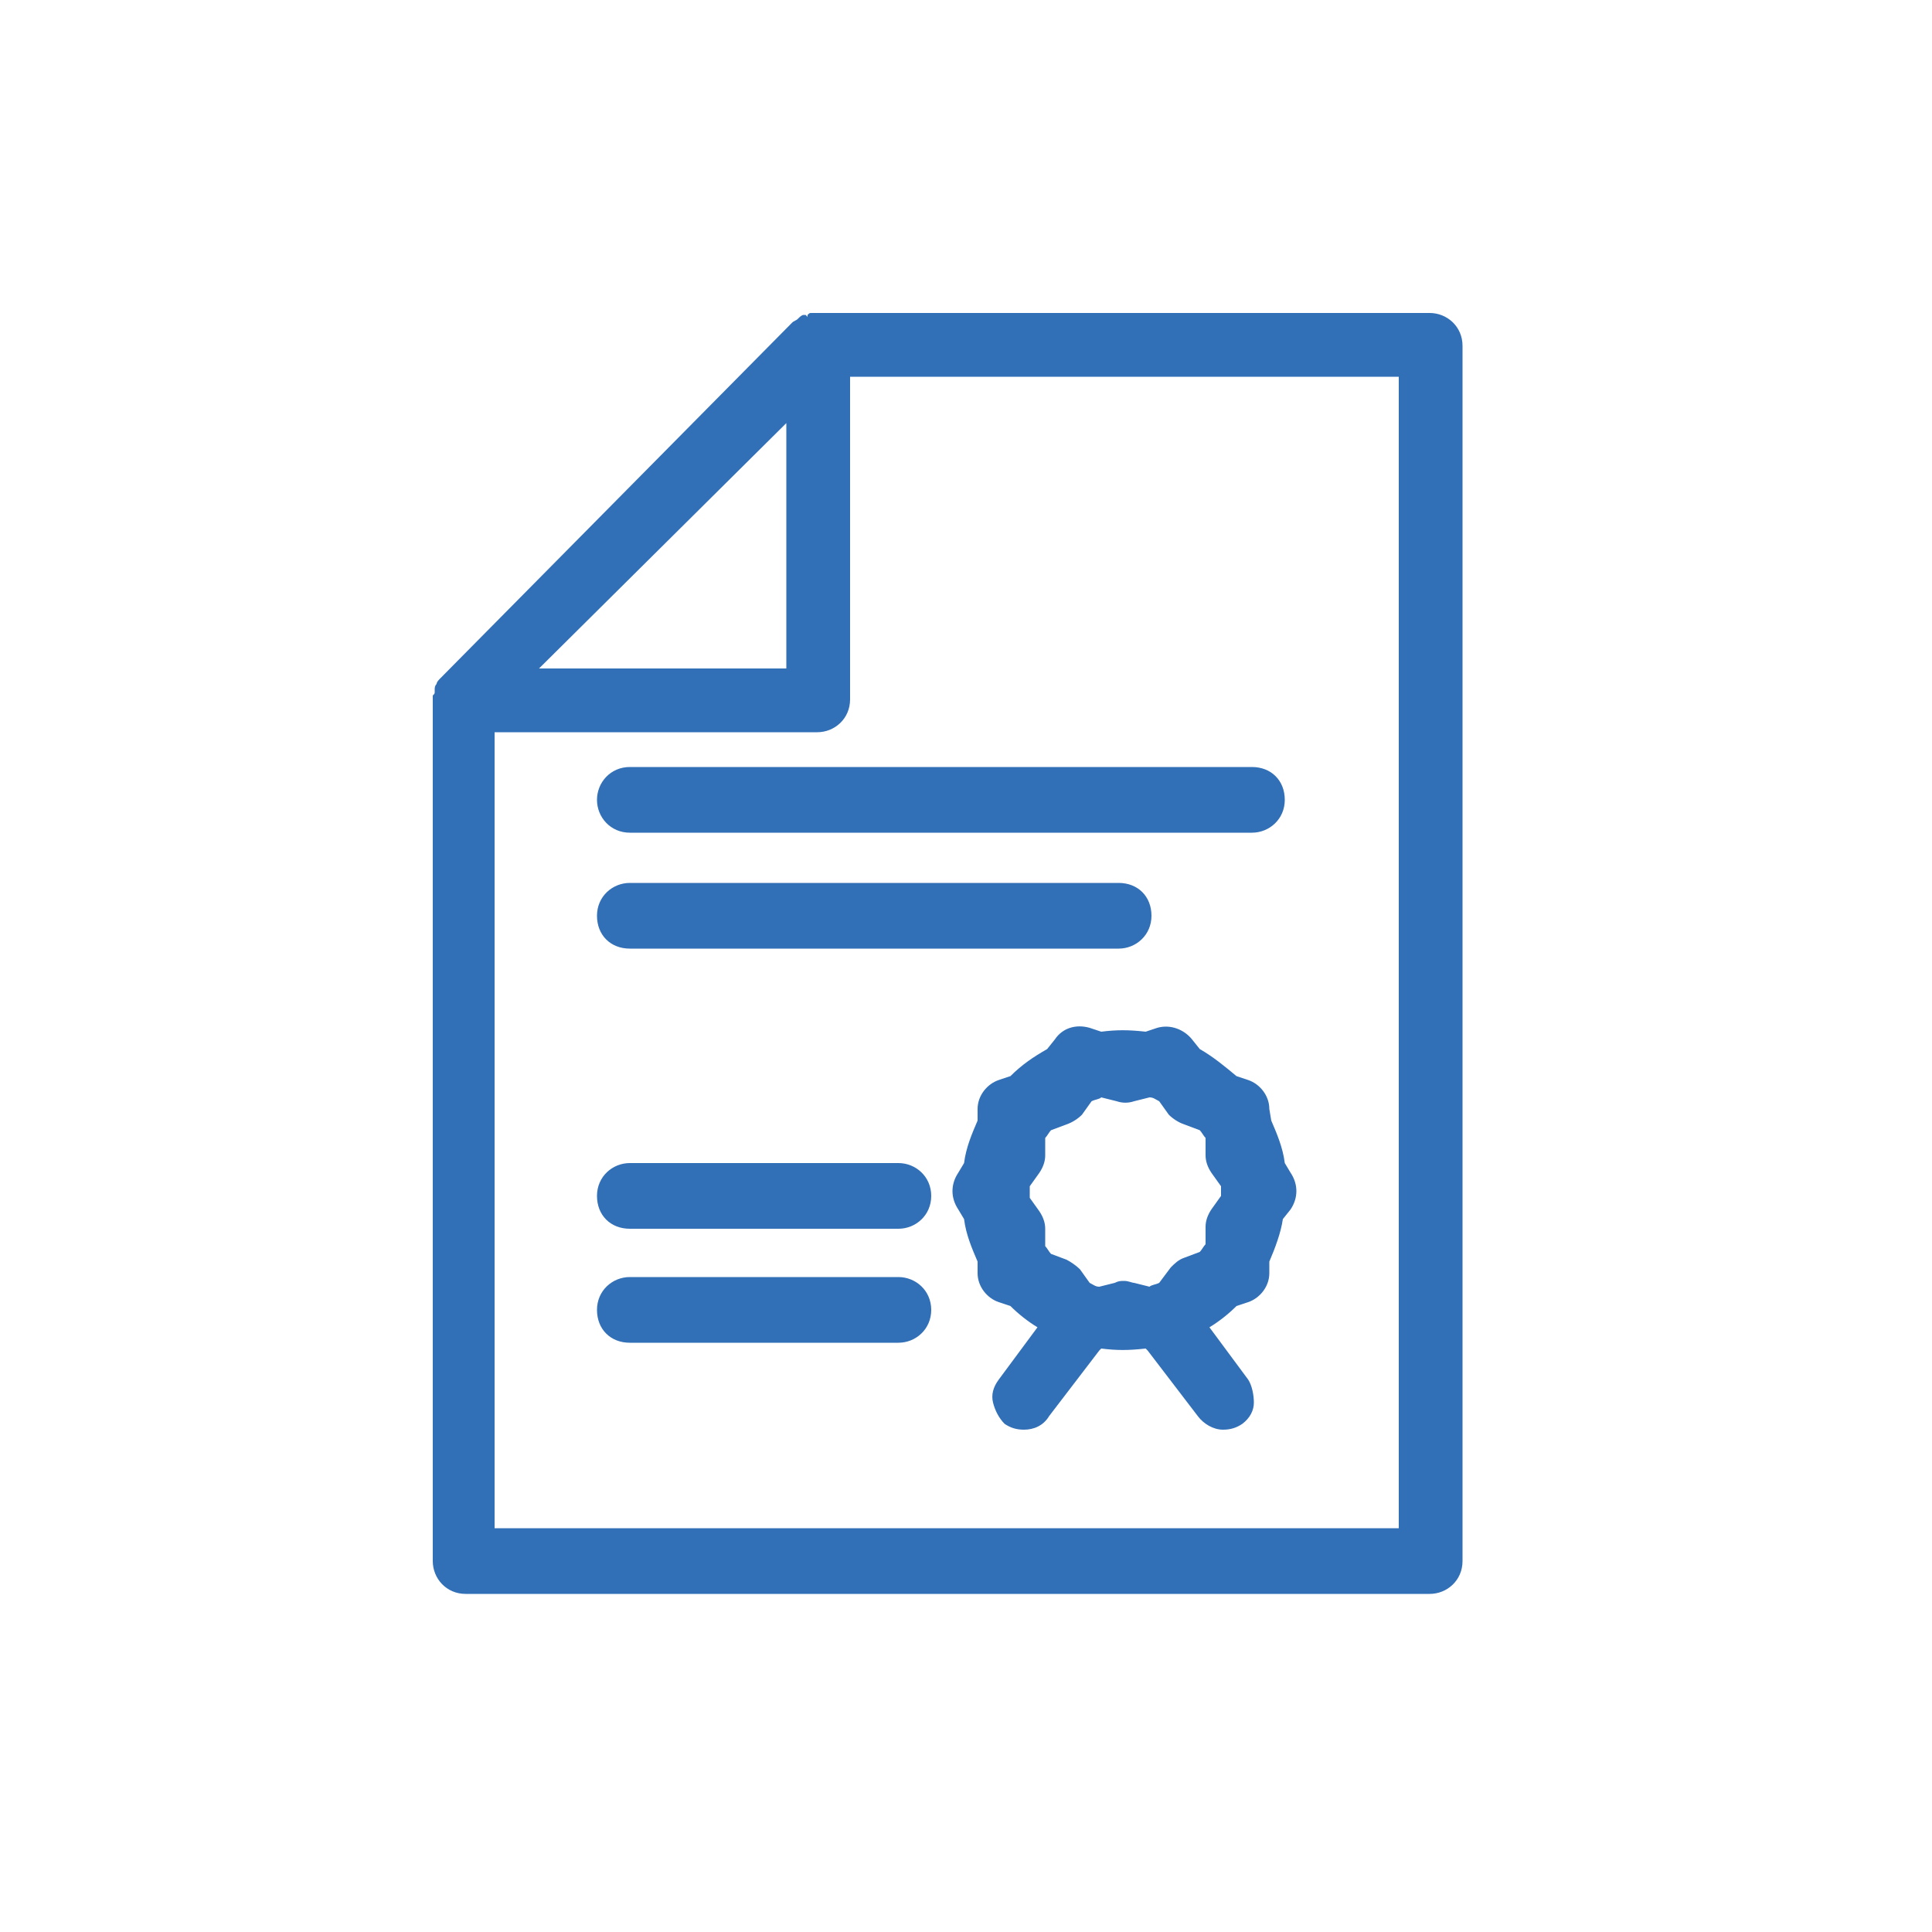 <?xml version="1.0" encoding="utf-8"?>
<!-- Generator: Adobe Illustrator 21.0.2, SVG Export Plug-In . SVG Version: 6.00 Build 0)  -->
<svg version="1.1" id="Layer_1" xmlns="http://www.w3.org/2000/svg" xmlns:xlink="http://www.w3.org/1999/xlink" x="0px" y="0px"
	 viewBox="0 0 100 100" style="enable-background:new 0 0 100 100;" xml:space="preserve">
<style type="text/css">
	.st0{fill:#2F6FB7;}
	.st1{fill:#306FB7;}
	.st2{fill:#C569A9;}
	.st3{fill:#316FB7;}
	.st4{fill:#326FB7;}
</style>
<g>
	<path class="st3" d="M30.9,41.4c0,0.9,0.7,1.7,1.7,1.7h32.2c0.9,0,1.7-0.7,1.7-1.7s-0.7-1.7-1.7-1.7H32.6
		C31.6,39.7,30.9,40.5,30.9,41.4z"/>
	<path class="st3" d="M32.6,49.1h25.3c0.9,0,1.7-0.7,1.7-1.7s-0.7-1.7-1.7-1.7H32.6c-0.9,0-1.7,0.7-1.7,1.7S31.6,49.1,32.6,49.1z"/>
	<path class="st3" d="M46.5,60.2H32.6c-0.9,0-1.7,0.7-1.7,1.7s0.7,1.7,1.7,1.7h13.9c0.9,0,1.7-0.7,1.7-1.7S47.4,60.2,46.5,60.2z"/>
	<path class="st3" d="M46.5,66.1H32.6c-0.9,0-1.7,0.7-1.7,1.7s0.7,1.7,1.7,1.7h13.9c0.9,0,1.7-0.7,1.7-1.7S47.4,66.1,46.5,66.1z"/>
	<path class="st3" d="M65.7,57.4c0-0.7-0.5-1.3-1.1-1.5L64,55.7c-0.6-0.5-1.2-1-1.9-1.4l-0.4-0.5c-0.4-0.5-1.1-0.8-1.8-0.6l-0.6,0.2
		c-0.9-0.1-1.5-0.1-2.3,0l-0.6-0.2c-0.7-0.2-1.4,0-1.8,0.6l-0.4,0.5c-0.7,0.4-1.3,0.8-1.9,1.4l-0.6,0.2c-0.6,0.2-1.1,0.8-1.1,1.5
		l0,0.6c-0.3,0.7-0.6,1.4-0.7,2.2l-0.3,0.5c-0.4,0.6-0.4,1.3,0,1.9l0.3,0.5c0.1,0.8,0.4,1.5,0.7,2.2l0,0.6c0,0.7,0.5,1.3,1.1,1.5
		l0.6,0.2c0.4,0.4,0.9,0.8,1.4,1.1l-2,2.7c-0.3,0.4-0.4,0.8-0.3,1.2s0.3,0.8,0.6,1.1c0.3,0.2,0.6,0.3,1,0.3c0.5,0,1-0.2,1.3-0.7
		l2.6-3.4c0,0,0.1-0.1,0.1-0.1c0.8,0.1,1.4,0.1,2.3,0c0,0,0.1,0.1,0.1,0.1l2.6,3.4c0.3,0.4,0.8,0.7,1.3,0.7c0.4,0,0.7-0.1,1-0.3
		c0.4-0.3,0.6-0.7,0.6-1.1s-0.1-0.9-0.3-1.2l-2-2.7c0.5-0.3,1-0.7,1.4-1.1l0.6-0.2c0.6-0.2,1.1-0.8,1.1-1.5l0-0.6
		c0.3-0.7,0.6-1.5,0.7-2.2l0.4-0.5c0.4-0.6,0.4-1.3,0-1.9l-0.3-0.5c-0.1-0.8-0.4-1.5-0.7-2.2L65.7,57.4z M63.2,61.8c0,0,0,0.1,0,0.1
		l-0.5,0.7v0c-0.2,0.3-0.3,0.6-0.3,0.9l0,0.9c-0.1,0.1-0.2,0.3-0.3,0.4l-0.8,0.3c-0.3,0.1-0.5,0.3-0.7,0.5L60,66.4
		c-0.2,0.1-0.4,0.1-0.5,0.2l-0.8-0.2c-0.1,0-0.3-0.1-0.5-0.1c-0.2,0-0.3,0-0.5,0.1l-0.8,0.2c-0.2,0-0.3-0.1-0.5-0.2l-0.5-0.7
		c-0.2-0.2-0.5-0.4-0.7-0.5l-0.8-0.3c-0.1-0.1-0.2-0.3-0.3-0.4l0-0.9c0-0.3-0.1-0.6-0.3-0.9l-0.5-0.7c0,0,0-0.1,0-0.1
		c0-0.1,0-0.1,0-0.2s0-0.1,0-0.2c0,0,0-0.1,0-0.1l0.5-0.7c0.2-0.3,0.3-0.6,0.3-0.9l0-0.9c0.1-0.1,0.2-0.3,0.3-0.4l0.8-0.3
		c0.3-0.1,0.6-0.3,0.8-0.5l0.5-0.7c0.2-0.1,0.4-0.1,0.5-0.2l0.8,0.2c0.3,0.1,0.6,0.1,0.9,0l0.8-0.2c0.2,0,0.3,0.1,0.5,0.2l0.5,0.7
		c0.2,0.2,0.5,0.4,0.8,0.5l0.8,0.3c0.1,0.1,0.2,0.3,0.3,0.4l0,0.9c0,0.3,0.1,0.6,0.3,0.9l0.5,0.7c0,0,0,0.1,0,0.1c0,0.1,0,0.1,0,0.2
		S63.2,61.8,63.2,61.8z"/>
	<path class="st3" d="M74,16.2H42.3c-0.1,0-0.2,0-0.3,0c-0.1,0-0.1,0-0.2,0.1l0,0.1c0,0,0,0,0,0l-0.1-0.1c0,0,0,0-0.1,0
		c-0.1,0-0.2,0.1-0.3,0.2c-0.1,0.1-0.2,0.1-0.3,0.2L22.8,35.1c-0.1,0.1-0.2,0.2-0.2,0.3c-0.1,0.1-0.1,0.2-0.1,0.3c0,0,0,0,0,0.1l0,0
		c0,0.1,0,0.1-0.1,0.2c0,0.1,0,0.2,0,0.3v44.5c0,0.9,0.7,1.7,1.7,1.7H74c0.9,0,1.7-0.7,1.7-1.7V17.9C75.7,16.9,74.9,16.2,74,16.2z
		 M40.7,21.9v12.7H27.9L40.7,21.9z M72.3,79.1H25.6V37.9h16.7c0.9,0,1.7-0.7,1.7-1.7V19.5h28.4V79.1z"/>
</g>
</svg>
